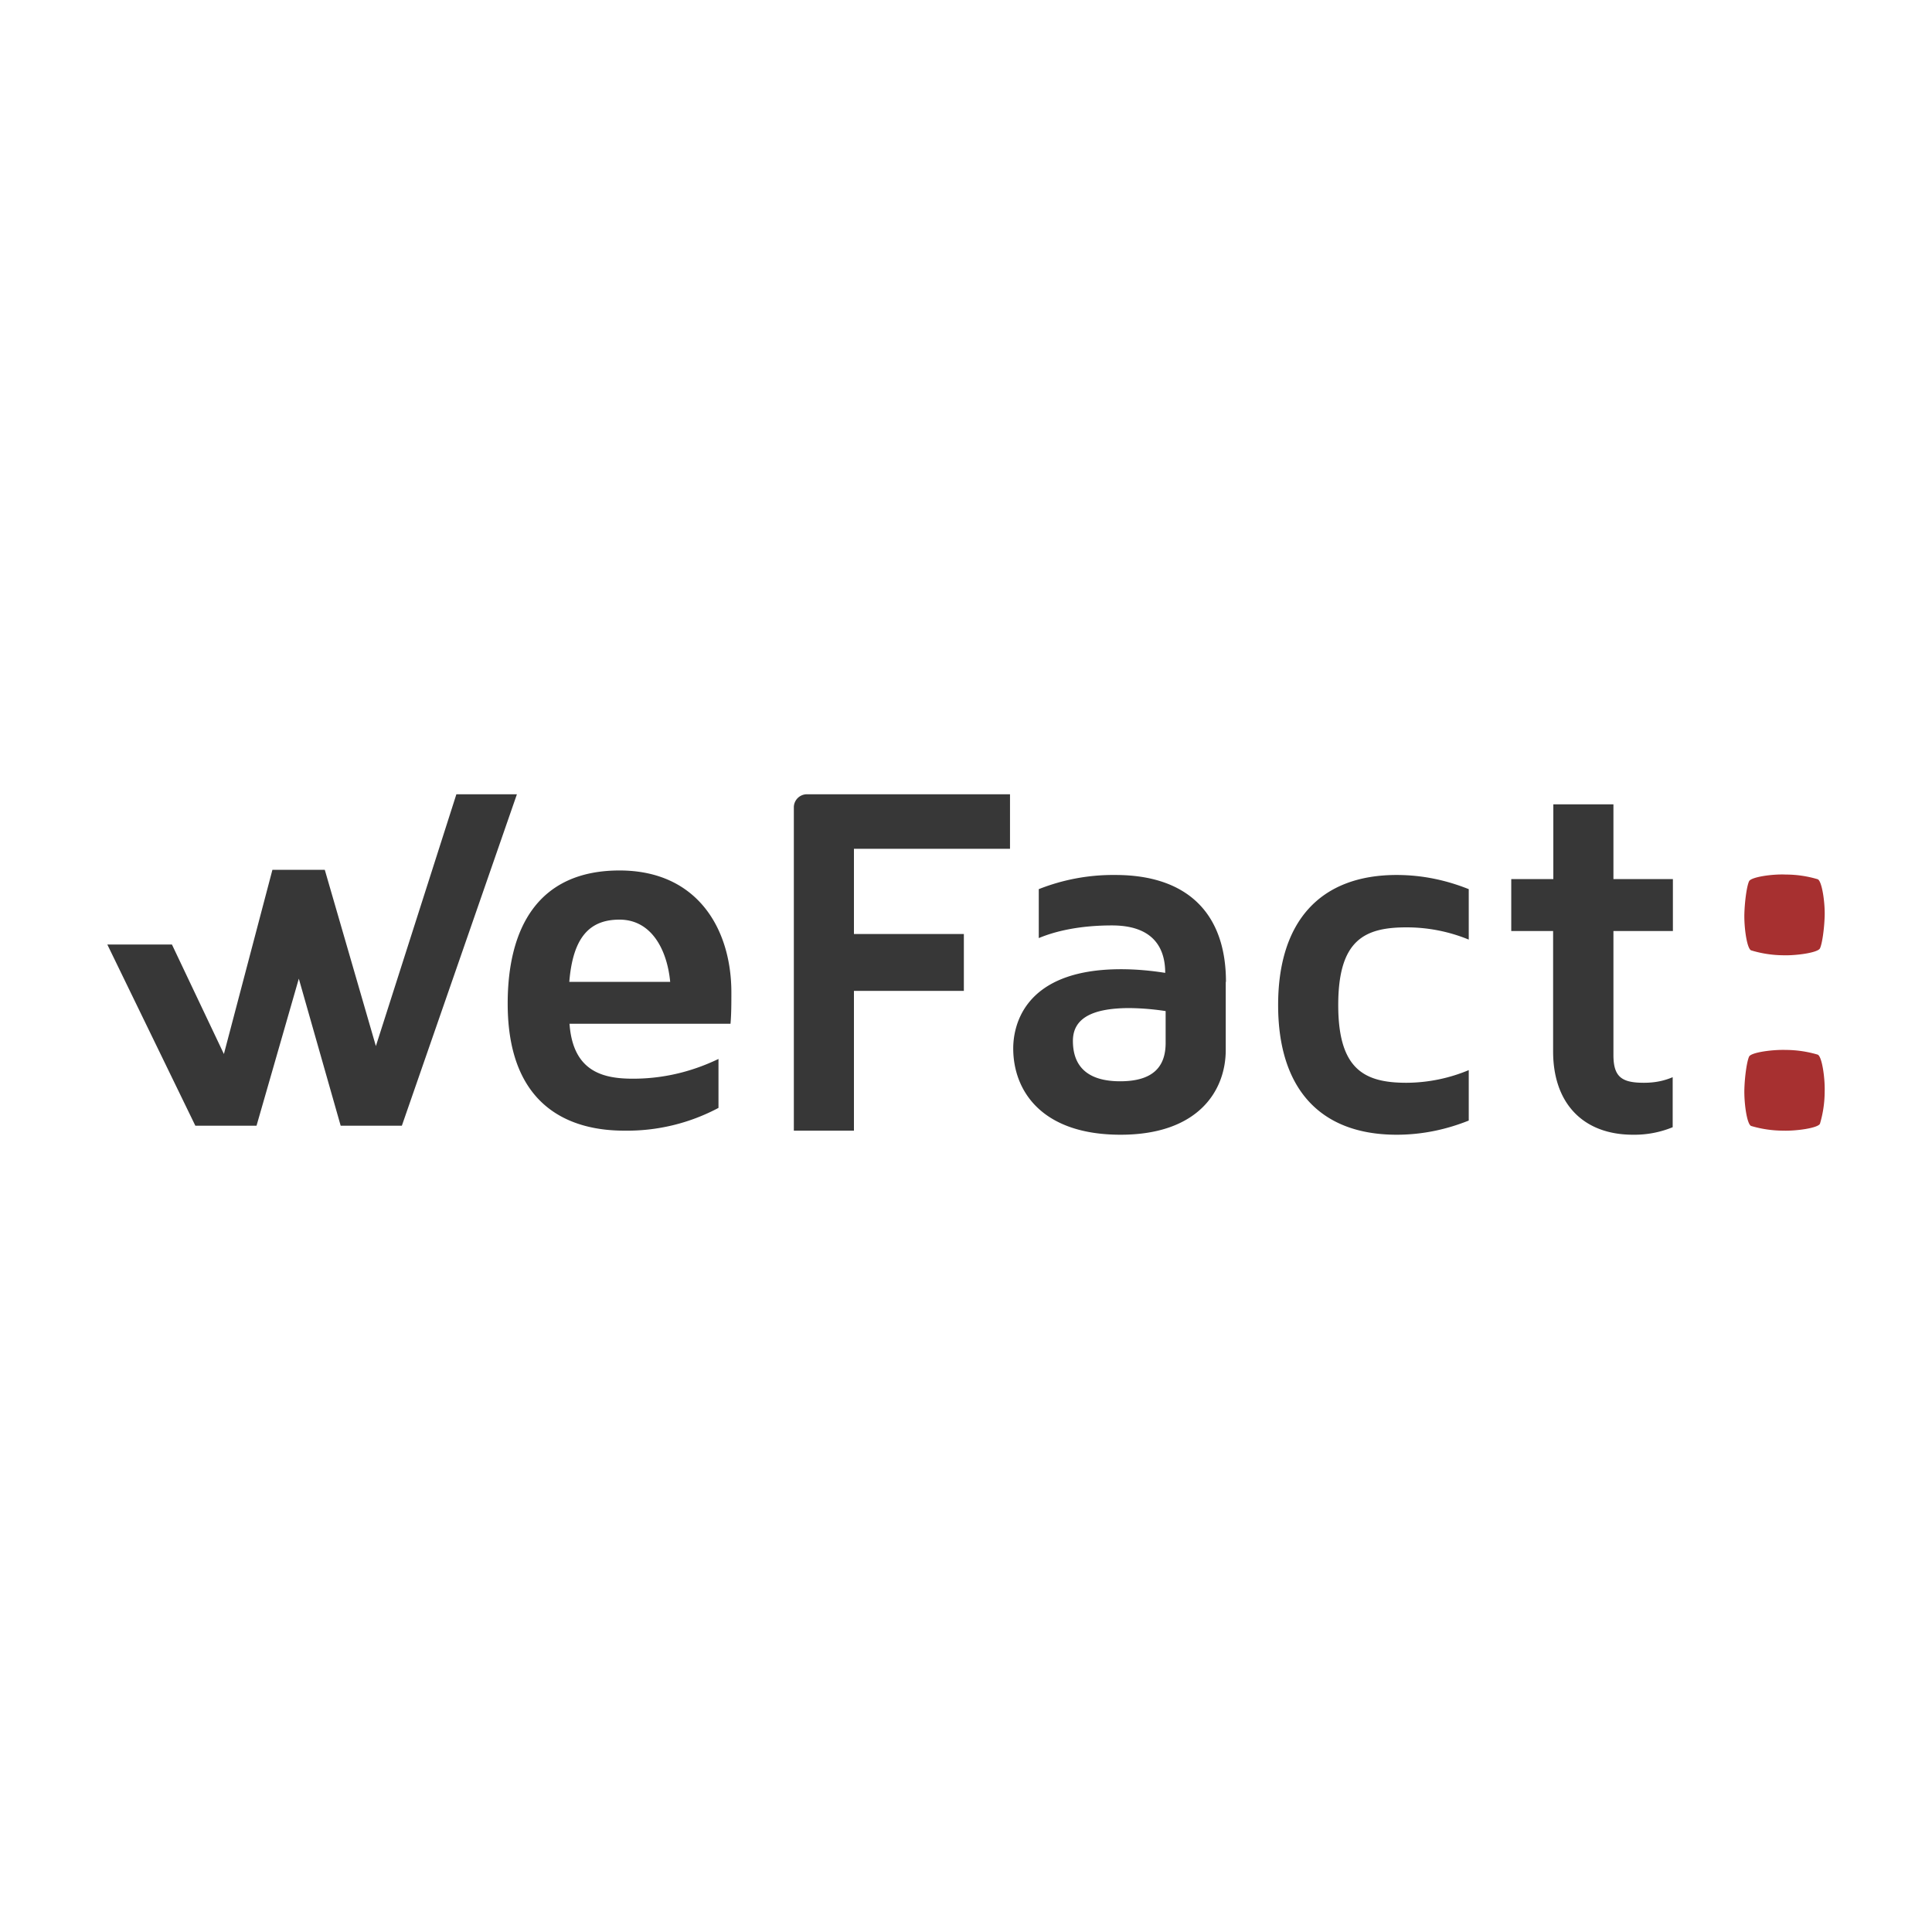<svg xmlns="http://www.w3.org/2000/svg" viewBox="0 0 90 90"><path fill="#fff" d="M0 0h90v90H0z"/><path fill="#373737" d="M54.3 47.1a11.9 11.9 0 0 0-1.68-.14c-1.9 0-2.64.57-2.64 1.53 0 1.22.72 1.88 2.2 1.88 1.56 0 2.12-.7 2.12-1.79V47.1Zm2.8-1.36v3.17c0 1.9-1.28 3.95-4.9 3.95-3.7 0-5-2.07-5-4.02 0-.87.34-3.69 5.02-3.69.73 0 1.43.07 2.06.17 0-1.27-.66-2.21-2.48-2.21-1.4 0-2.55.23-3.41.59v-2.28a9.4 9.4 0 0 1 3.57-.66c3.32 0 5.15 1.76 5.15 4.98Zm8.42 4.7a7.6 7.6 0 0 0 2.9-.59v2.35c-1 .4-2.12.66-3.36.66-3.56 0-5.52-2.14-5.52-6.04s1.96-6.06 5.52-6.06c1.24 0 2.36.26 3.36.66v2.35a7.62 7.62 0 0 0-2.9-.57c-1.96 0-3.18.59-3.18 3.62 0 3 1.22 3.62 3.18 3.62Zm9.64-7.07v5.78c0 1.03.4 1.29 1.42 1.29.54 0 .96-.1 1.34-.26v2.33a4.7 4.7 0 0 1-1.85.35c-2.32 0-3.72-1.46-3.72-3.88v-5.61H70.4v-2.42h1.96v-3.48h2.8v3.48h2.77v2.42h-2.76ZM24.08 37l-5.36 15.44h-2.85l-1.95-6.85-1.97 6.85H9.1L5 44h3.01l2.42 5.1 2.26-8.58h2.44l2.38 8.21L21.26 37h2.82Z"/><path fill="#A73030" d="M85 50.86a5.26 5.26 0 0 1-.22 1.49c-.1.2-1.1.34-1.72.32a5.27 5.27 0 0 1-1.49-.22c-.2-.1-.33-1.1-.31-1.73.02-.61.12-1.29.22-1.5.1-.2 1.1-.33 1.71-.31a5.3 5.3 0 0 1 1.49.22c.2.1.34 1.1.32 1.73Zm0-8.18c-.02.62-.12 1.3-.22 1.5-.1.2-1.1.34-1.72.32a5.27 5.27 0 0 1-1.49-.23c-.2-.1-.33-1.1-.31-1.72.02-.62.12-1.3.22-1.5.1-.2 1.1-.34 1.71-.31a5.2 5.2 0 0 1 1.49.22c.2.1.34 1.1.32 1.72Z"/><path fill="#373737" d="M39.78 46.16h5.12v-2.65h-5.12v-3.97h7.27V37h-9.47a.61.61 0 0 0-.6.61v15.06h2.8v-6.5Zm-13.26-.42h4.7c-.14-1.48-.86-2.9-2.36-2.9-1.38 0-2.17.8-2.34 2.9Zm6.95 3.6v2.27a9.05 9.05 0 0 1-4.4 1.06c-2.31 0-5.42-.94-5.42-5.92 0-3.5 1.4-6.2 5.21-6.2 3.65 0 5.21 2.75 5.21 5.68 0 .52 0 .99-.04 1.46h-7.5c.16 2.26 1.6 2.56 2.96 2.56 1.66 0 3-.45 3.98-.92Z"/></svg>